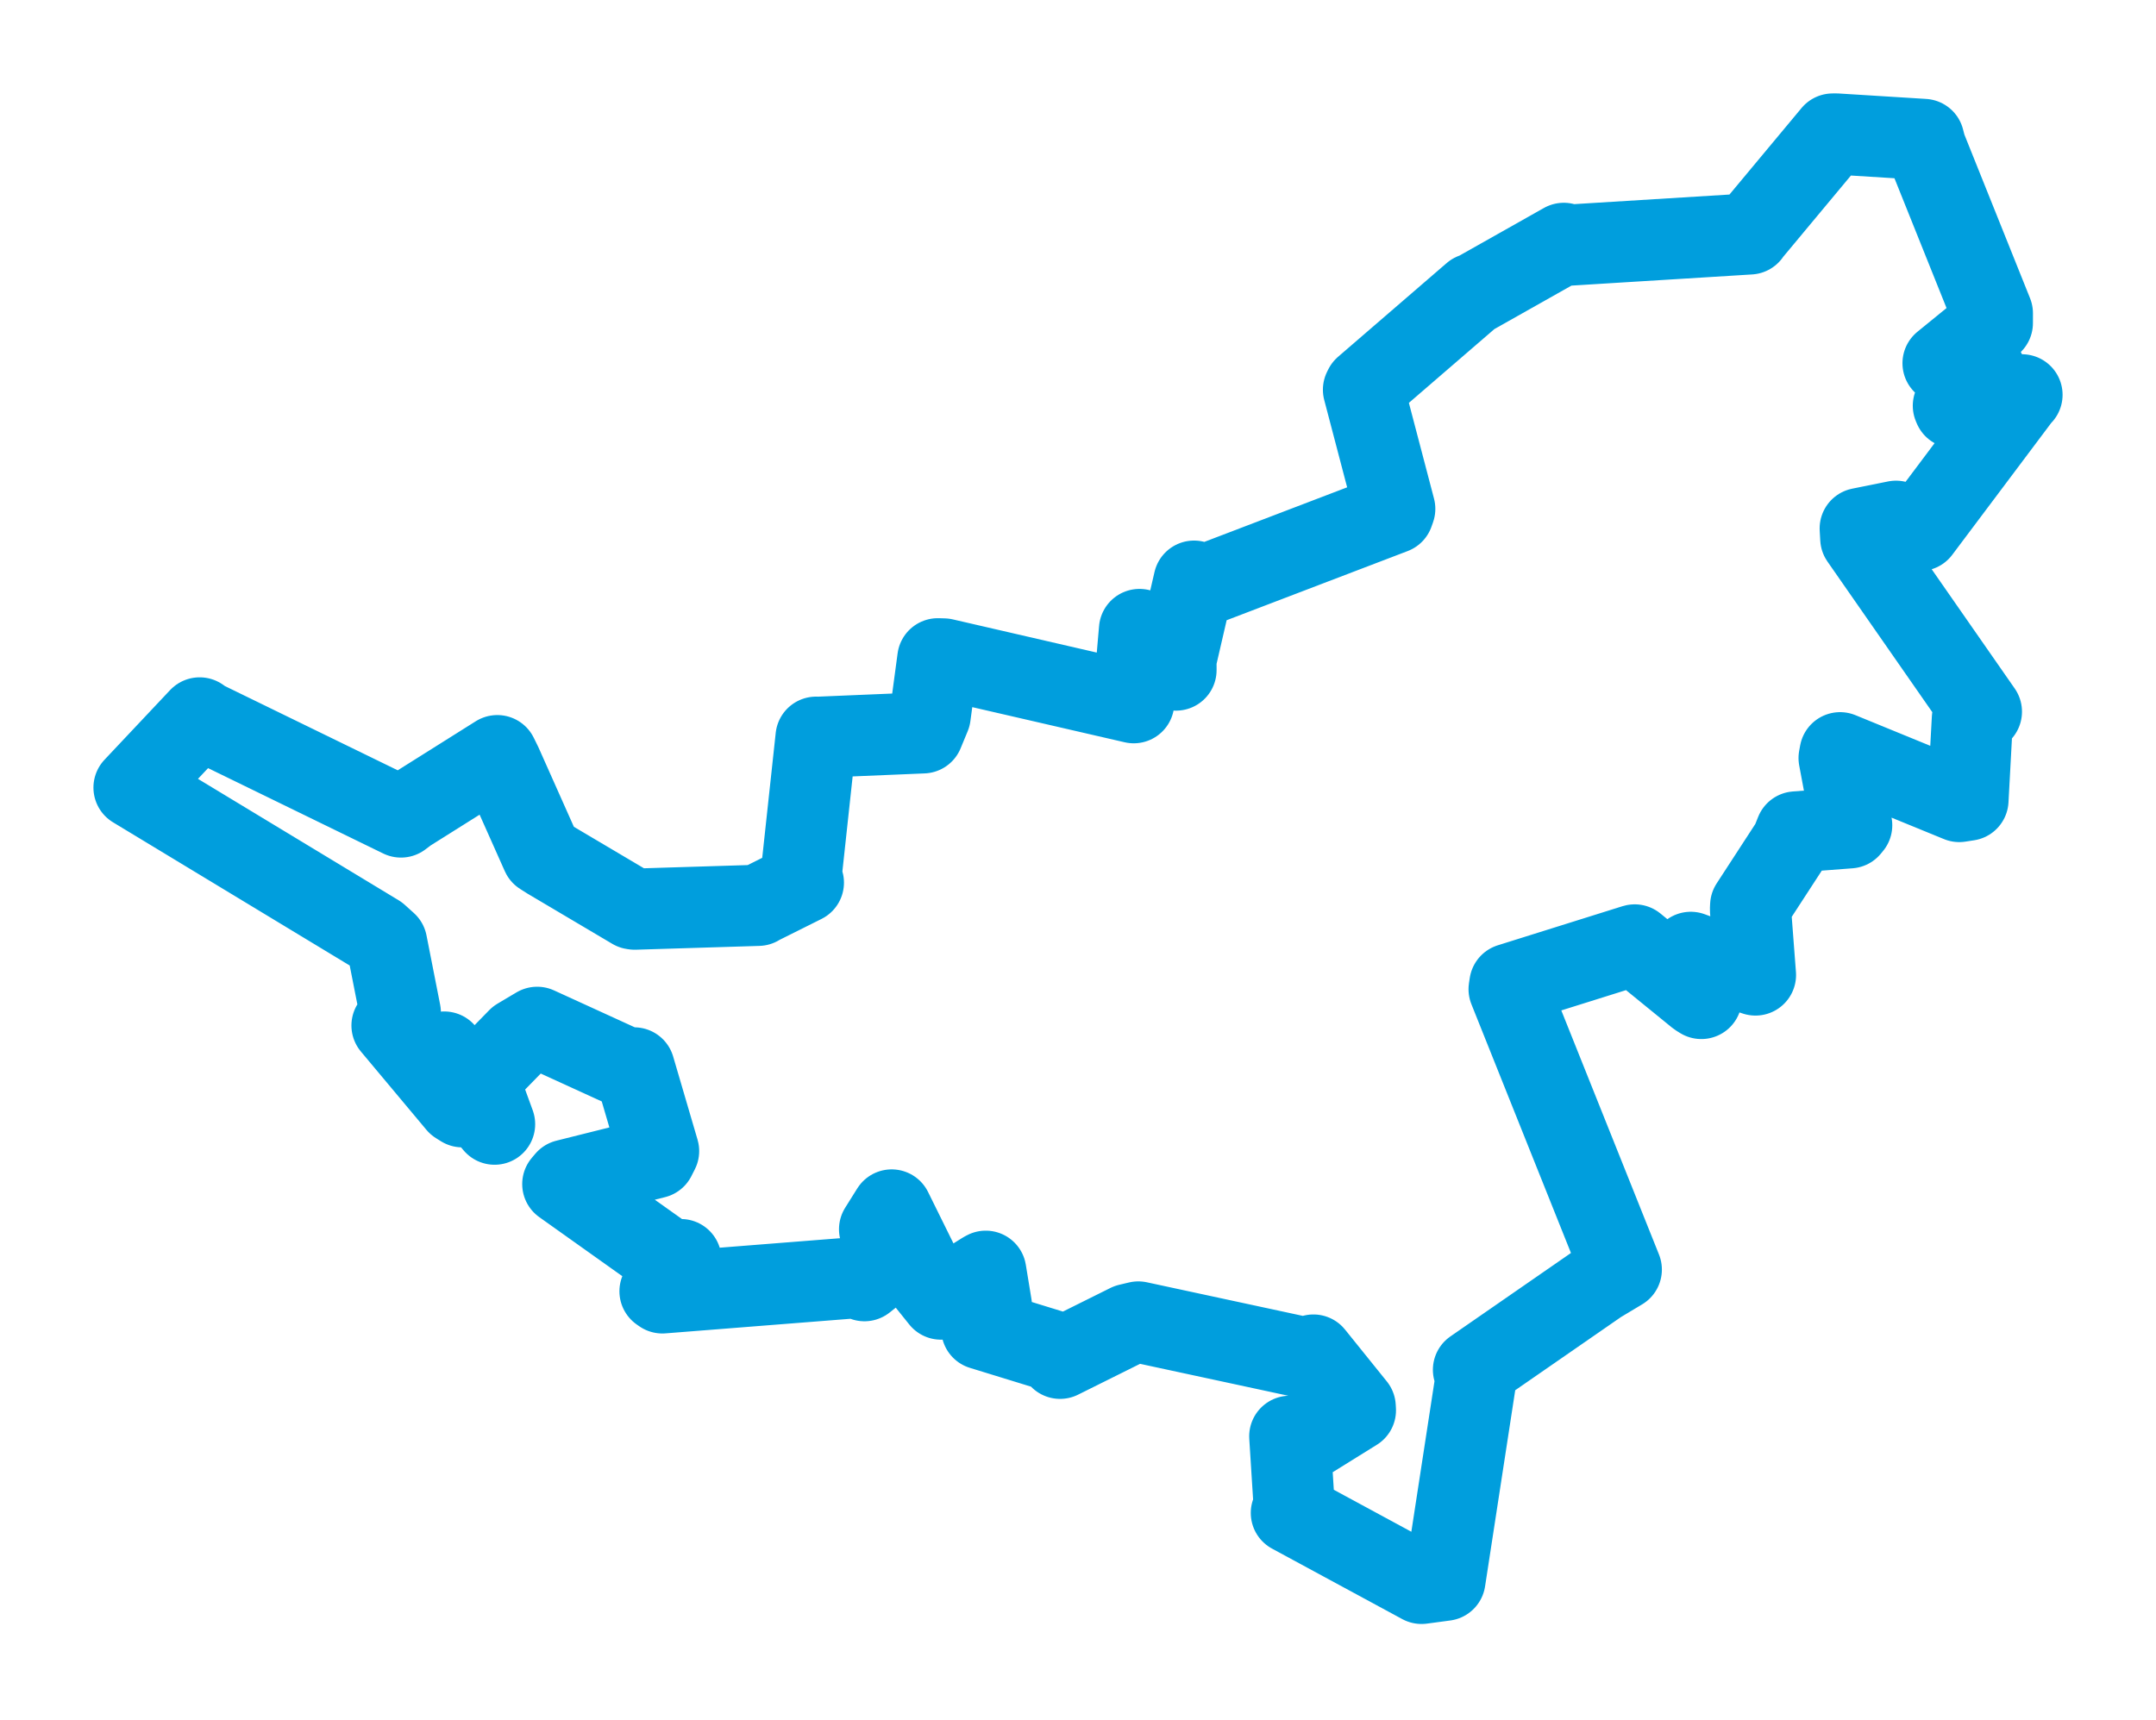 <svg viewBox="0 0 129.55 103.396" width="129.55" height="103.396" xmlns="http://www.w3.org/2000/svg">
  <title>Sedlčany, okres Příbram, Střední Čechy, Česko</title>
  <desc>Geojson of Sedlčany, okres Příbram, Střední Čechy, Česko</desc>
  <polygon points="8.053,47.338 22.691,56.197 23.234,56.687 24.055,60.859 23.555,61.637 27.491,66.342 27.782,66.524 26.646,63.745 26.692,63.232 29.602,67.431 29.719,67.569 28.93,65.405 28.87,64.744 31.138,62.423 32.278,61.746 37.561,64.162 38.108,64.186 39.574,69.185 39.369,69.589 34.02,70.928 33.817,71.168 40.193,75.704 40.915,75.707 39.658,77.611 39.801,77.711 51.791,76.765 51.944,76.977 53.622,75.645 54.024,75.052 52.852,73.885 53.579,72.724 55.725,77.07 56.538,78.083 59.114,76.472 59.232,76.407 59.571,78.471 58.994,79.884 63.549,81.285 63.697,81.642 67.807,79.597 68.399,79.456 78.568,81.646 78.922,81.444 81.432,84.56 81.444,84.768 78.825,86.396 77.5,86.328 77.767,90.563 77.595,90.935 85.419,95.171 86.824,94.982 88.694,82.815 88.538,82.332 96.082,77.109 97.421,76.307 90.679,59.454 90.726,59.145 98.213,56.797 98.228,56.794 102.016,59.88 102.231,60.014 101.61,57.27 101.595,57.24 103.736,58.027 105.483,58.603 105.183,54.669 105.194,54.429 107.65,50.652 107.909,50.003 111.137,49.757 111.265,49.602 110.508,45.562 110.567,45.242 117.729,48.176 118.251,48.095 118.517,43.187 119.059,42.775 111.811,32.361 111.777,31.762 113.928,31.329 115.358,31.882 121.376,23.861 121.498,23.73 117.422,24.5 117.374,24.387 119.054,22.518 119.283,22.316 116.869,21.872 116.754,21.832 119.717,19.417 119.718,18.831 115.714,8.849 115.593,8.38 110.344,8.053 110.124,8.054 105.173,13.999 105.137,14.061 94.074,14.745 93.966,14.626 88.601,17.653 88.522,17.657 81.994,23.292 81.929,23.424 83.808,30.585 83.716,30.843 72.438,35.153 71.748,34.929 70.662,39.625 70.664,40.275 69.678,38.279 68.471,37.834 68.105,42.061 68.124,42.238 56.708,39.605 56.352,39.595 55.892,43.021 55.467,44.049 49.114,44.315 49.036,44.309 48.141,52.599 48.274,53.051 45.617,54.377 45.563,54.416 38.138,54.645 38.032,54.63 32.958,51.625 32.561,51.372 30.141,45.942 29.883,45.417 24.502,48.8 24.094,49.107 12.262,43.338 11.997,43.149 8.053,47.338" stroke="#009edd" stroke-width="4.877px" fill="none" stroke-linejoin="round" vector-effect="non-scaling-stroke"></polygon>
</svg>